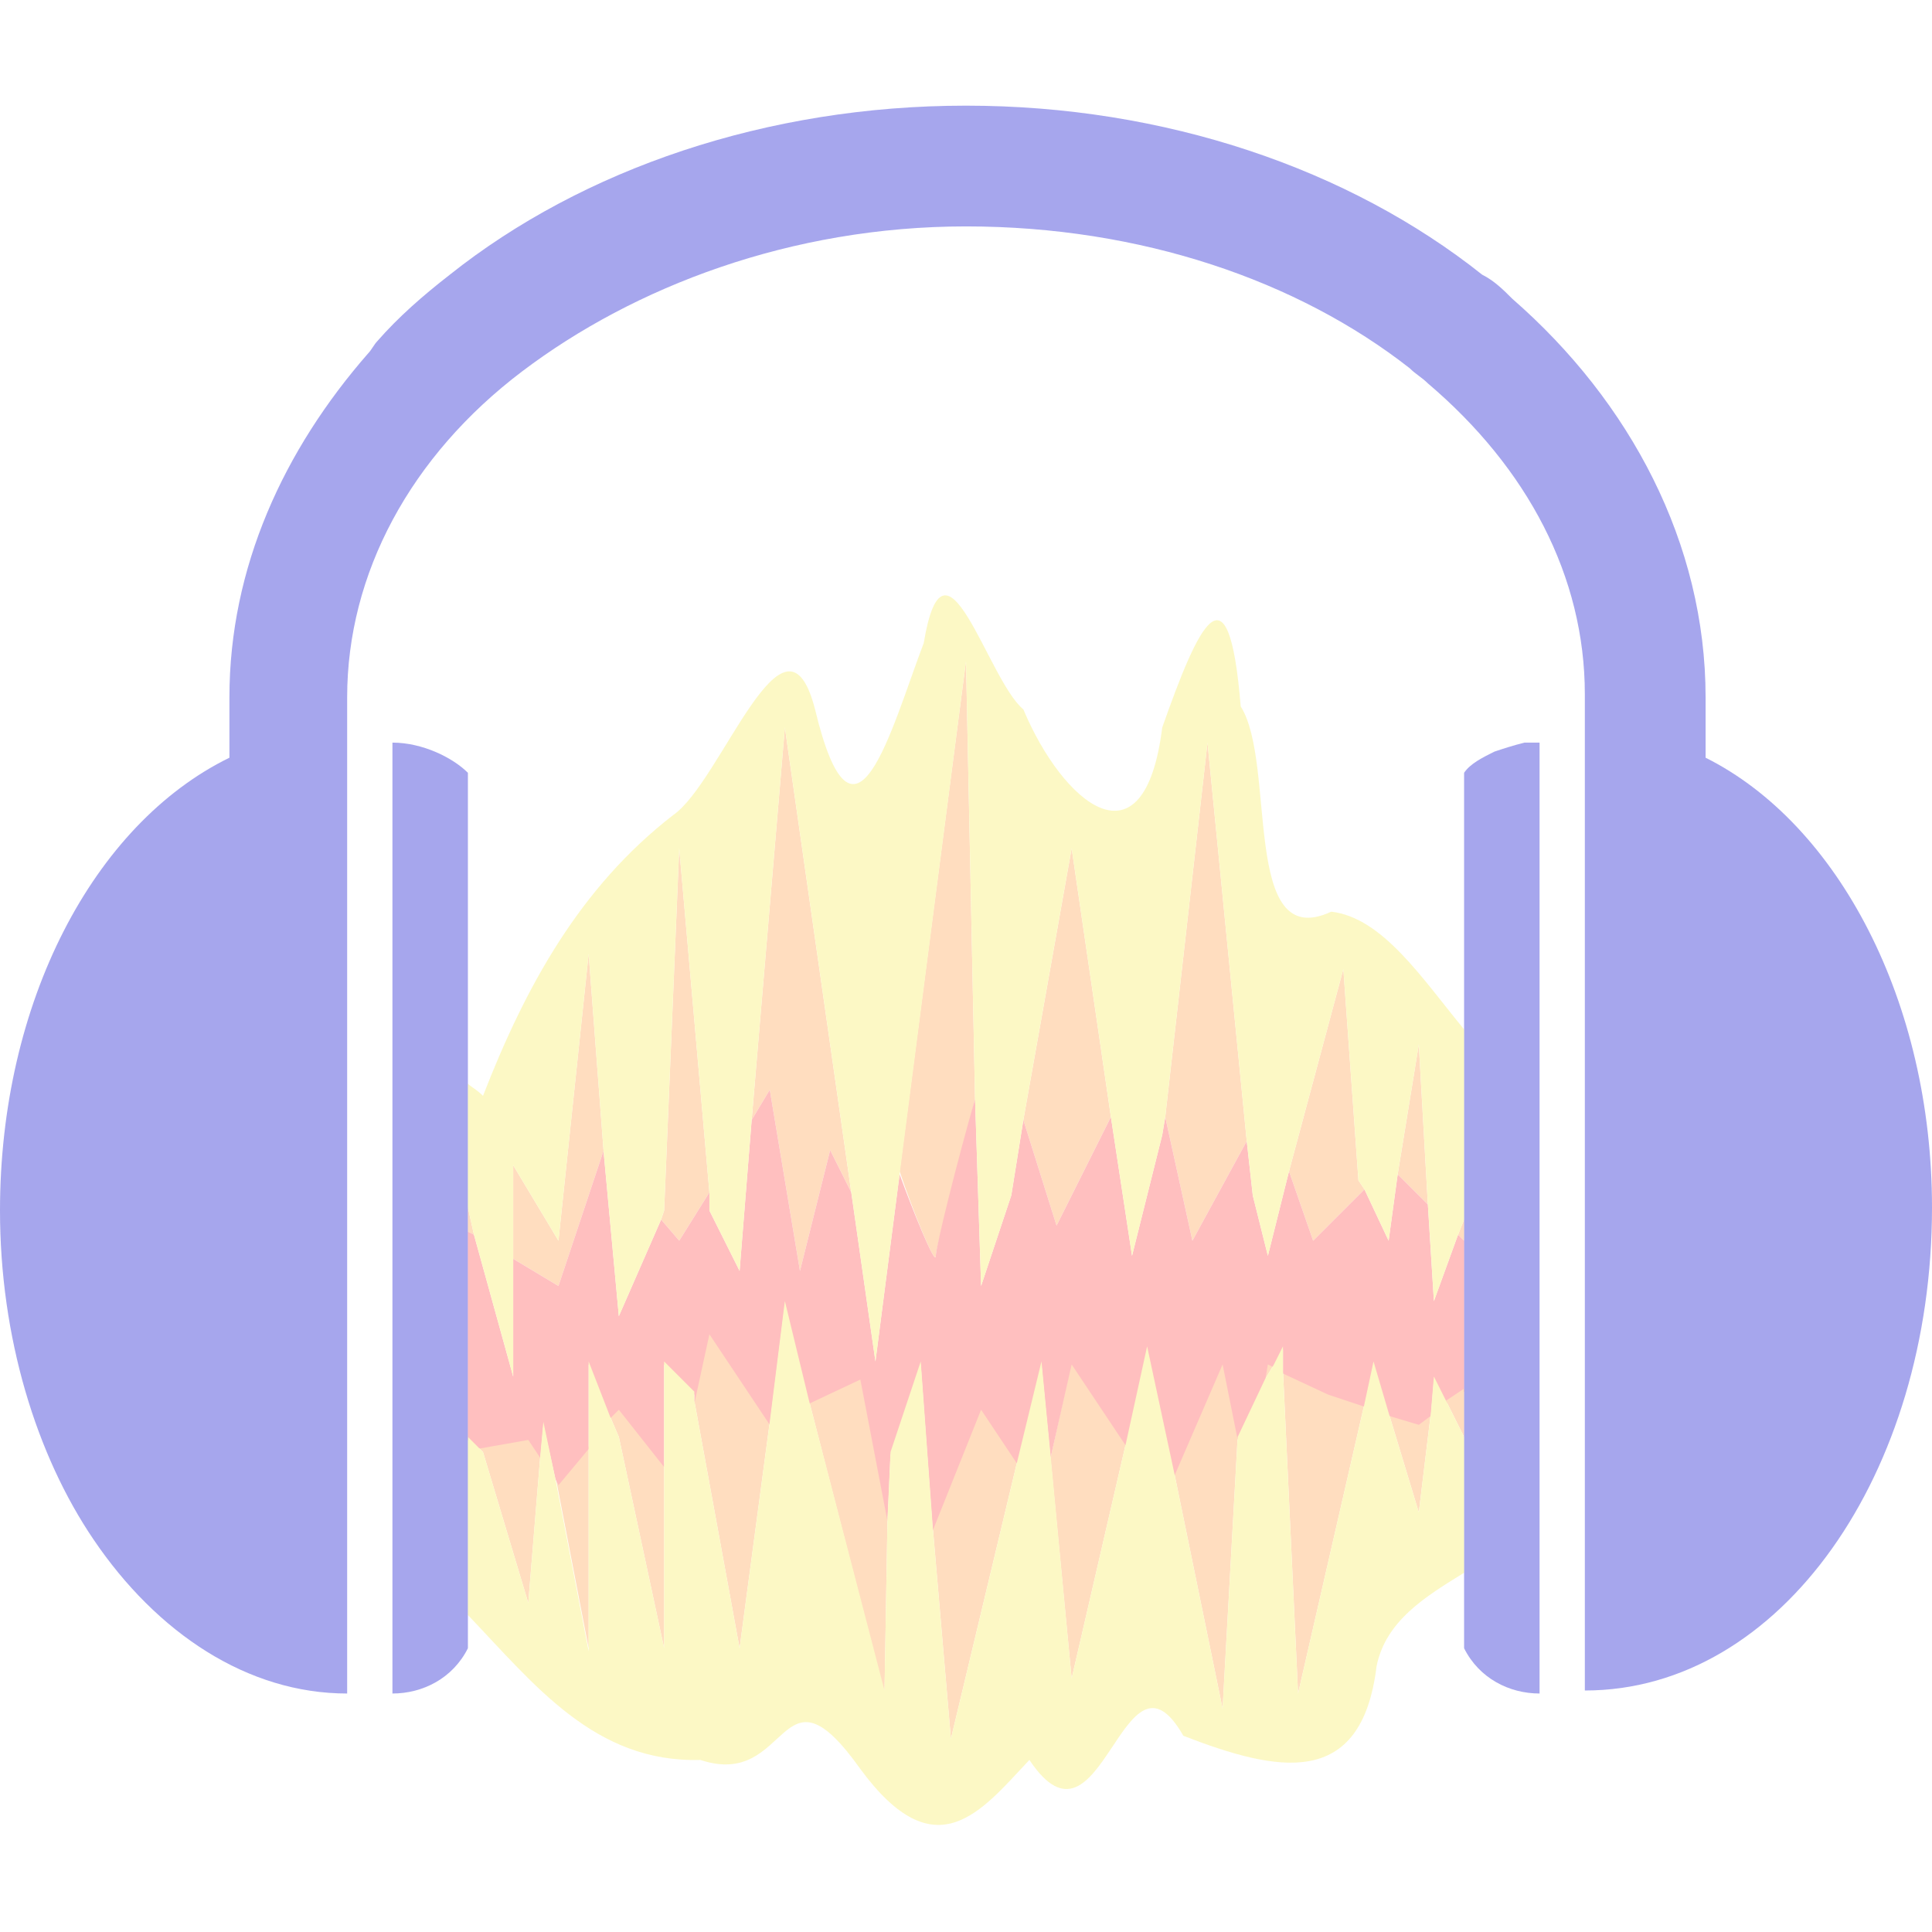 <?xml version="1.0" encoding="utf-8"?>
<!-- Generator: Adobe Illustrator 23.0.5, SVG Export Plug-In . SVG Version: 6.00 Build 0)  -->
<svg version="1.1" id="Layer_1" xmlns="http://www.w3.org/2000/svg" xmlns:xlink="http://www.w3.org/1999/xlink" x="0px" y="0px"
	 viewBox="0 0 64 64" style="enable-background:new 0 0 64 64;" xml:space="preserve">
<style type="text/css">
	.st0{opacity:0.35;}
	.st1{fill:#0000CC;}
	.st2{opacity:0.25;}
	.st3{fill:#FF7901;}
	.st4{fill:#FF0101;}
	.st5{fill-rule:evenodd;clip-rule:evenodd;fill:#F3E517;}
</style>
<g class="st0">
	<path class="st1" d="M56.5,25.1v-2c0-5.1-2.5-9.8-6.4-13.2c-0.3-0.3-0.6-0.6-1-0.8C44.7,5.6,38.6,3.5,32,3.5S19.3,5.6,14.9,9.1
		c-0.9,0.7-1.7,1.4-2.4,2.2c-0.1,0.1-0.2,0.3-0.3,0.4c-2.8,3.2-4.6,7.1-4.6,11.4v2C3.1,27.3,0,33.2,0,40.1c0,4.2,1.2,8.1,3.1,10.9
		c2.1,3.1,5.1,5.1,8.4,5.1v-33c0-4.1,2.1-8,5.8-10.8S26.2,7.5,32,7.5s11,1.8,14.7,4.7c0.2,0.2,0.4,0.3,0.6,0.5
		c3.3,2.8,5.2,6.4,5.2,10.3v30.4V56C59,56,64,48.8,64,40C64,33.2,60.9,27.3,56.5,25.1z"/>
	<path class="st1" d="M49.5,24.9c-0.4,0.2-0.8,0.4-1,0.7v28.7v0.3c0.5,1,1.5,1.5,2.5,1.5v-1.3V24.6c-0.2,0-0.3,0-0.5,0
		C50.1,24.7,49.8,24.8,49.5,24.9z"/>
	<path class="st1" d="M13,53.4v2.7c1,0,2-0.5,2.5-1.5v-2.5V25.6c-0.5-0.5-1.5-1-2.5-1V53.4z"/>
</g>
<g class="st2">
	<polygon class="st3" points="48.5,40.4 48.3,40.9 48.5,41.1 	"/>
	<polygon class="st3" points="15.5,40.8 15.7,40.9 15.5,40 	"/>
	<polygon class="st3" points="28.2,39.5 26,24.1 24.9,37.1 25.5,36.1 26.5,42.1 27.5,38.1 	"/>
	<path class="st3" d="M31,41.6c0-0.3,0.8-3.1,1.3-5.2L32,21.9l-2.2,16.9C30.2,40,31,42,31,41.6z"/>
	<polygon class="st3" points="22.5,28.1 22,40.1 21.9,40.4 22.5,41.1 23.5,39.5 	"/>
	<polygon class="st3" points="15.8,47.9 16,48.1 17.5,53.1 17.9,48.2 17.5,47.6 	"/>
	<polygon class="st3" points="18.5,41.1 17,38.6 17,41.7 18.5,42.6 20,38.1 20,38.2 19.5,31.6 	"/>
	<polygon class="st3" points="38.6,37 39.5,41.1 41.3,37.8 40,24.6 	"/>
	<polygon class="st3" points="18.4,48.9 19.5,54.6 19.5,47.9 18.5,49.1 	"/>
	<polygon class="st3" points="45.2,39.4 45,39.1 44.5,32.1 42.7,38.8 43.5,41.1 	"/>
	<polygon class="st3" points="47,34.6 46.3,38.9 47.3,39.9 	"/>
	<polygon class="st3" points="36.8,37 35.5,28.1 33.9,37.1 35,40.6 	"/>
	<polygon class="st3" points="38.9,48.8 40.5,56.6 41,47.6 40.5,45.1 	"/>
	<polygon class="st3" points="41.9,45.7 42.2,45.2 42,45.1 	"/>
	<polygon class="st3" points="42.5,45.4 43,56.1 45.2,46.5 44,46.1 	"/>
	<polygon class="st3" points="46,46.8 47,50.1 47.4,46.8 47,47.1 	"/>
	<polygon class="st3" points="34.8,48.3 35.5,55.6 37.3,47.8 35.5,45.1 	"/>
	<polygon class="st3" points="26.8,46.4 29.3,56.1 29.4,50.3 28.5,45.6 	"/>
	<polygon class="st3" points="23,46.4 24.5,54.6 25.5,47.1 23.5,44.1 	"/>
	<polygon class="st3" points="20.2,46.9 20.5,47.6 22,54.6 22,48.5 20.5,46.6 	"/>
	<polygon class="st3" points="30.9,50.6 31.5,57.6 33.7,48.4 32.5,46.6 	"/>
	<path class="st4" d="M48.5,41.1l-0.2-0.2l-0.8,2.2l-0.2-3.2l-1-1L46,41.1l-0.8-1.7l-1.7,1.7l-0.8-2.3L42,41.6l-0.5-2l-0.2-1.8
		l-1.8,3.3L38.6,37l-0.1,0.6l-1,4L36.8,37L35,40.6l-1.1-3.5l-0.4,2.5l-1,3l-0.2-6.2c-0.6,2.1-1.3,4.9-1.3,5.2c0,0.4-0.8-1.6-1.2-2.7
		L29,45.1l-0.8-5.6l-0.7-1.4l-1,4l-1-6l-0.6,1l-0.4,5l-1-2v-0.6l-1,1.6l-0.6-0.7l-1.4,3.2L20,38.2v-0.1l-1.5,4.5L17,41.7v3.9
		l-1.3-4.7l-0.2-0.1v6.9l0.3,0.3l1.7-0.3l0.4,0.6l0.1-1.1l0.4,1.8l0.1,0.2l1-1.2v-2.8l0.7,1.8l0.3-0.3l1.5,1.9v-3.4l1,1v0.3l0.5-2.3
		l2,3l0.5-4l0.8,3.3l1.7-0.8l0.9,4.7l0.1-2.2l1-3l0.4,5.5l1.6-4l1.2,1.8l0.8-3.3l0.3,3.1l0.7-3.1l1.8,2.7l0.7-3.2l0.9,4.2l1.6-3.7
		l0.5,2.5l0.9-1.9l0.1-0.6l0.2,0.1l0.3-0.6v0.8l1.5,0.7l1.2,0.4l0.3-1.4l0.5,1.7l1,0.3l0.4-0.3l0.1-1.2l0.4,0.8l0.6-0.4V41.1z"/>
	<polygon class="st3" points="48.5,46 47.9,46.4 48.5,47.6 	"/>
	<path class="st5" d="M47.5,45.6l-0.1,1.2L47,50.1l-1-3.3l-0.5-1.7l-0.3,1.4L43,56.1l-0.5-10.7v-0.8l-0.3,0.6l-0.3,0.5L41,47.6
		l-0.5,9l-1.6-7.8L38,44.6l-0.7,3.2l-1.8,7.8l-0.7-7.4l-0.3-3.1l-0.8,3.3l-2.2,9.2l-0.6-7l-0.4-5.5l-1,3l-0.1,2.2L29.3,56l-2.5-9.6
		L26,43.1l-0.5,4l-1,7.5L23,46.4v-0.3l-1-1v3.4v6.1l-1.5-7l-0.3-0.7l-0.7-1.8v2.8v6.8L18.4,49L18,47.1l-0.1,1.1l-0.4,4.9l-1.5-5
		l-0.2-0.2l-0.3-0.3v4.5v1.4c2.2,2.3,4.2,4.9,7.7,4.8c3,1,2.6-3.5,5.3,0.3c2.5,3.4,4,1.4,5.6-0.3c2.4,3.6,3.1-4.3,5.1-0.8
		c3.1,1.2,5.9,1.8,6.4-2.3c0.3-1.5,1.6-2.3,2.9-3.1v-4.5l-0.6-1.2L47.5,45.6z"/>
	<path class="st5" d="M44.1,30.2c-3,1.4-1.8-4.9-3-6.8c-0.4-4.9-1.4-2.7-2.6,0.7c-0.6,4.8-3.3,2.5-4.6-0.6c-1.2-1-2.6-6.4-3.3-2.2
		c-1.1,2.9-2.3,7.6-3.6,2.2c-1-3.9-3.1,2.4-4.7,3.5c-3.1,2.4-4.9,5.7-6.3,9.3c-0.2-0.2-0.4-0.3-0.5-0.4V40l0.2,0.9l1.3,4.7v-3.9
		v-3.1l1.5,2.5l1-9.5l0.5,6.6l0.5,5.4l1.4-3.2l0.1-0.3l0.5-12l1,11.4v0.6l1,2l0.4-5l1.1-13l2.2,15.4l0.8,5.6l0.8-6.2l2.2-17
		l0.3,14.5l0.2,6.2l1-3l0.4-2.5l1.6-9l1.3,8.9l0.7,4.6l1-4l0.1-0.6L40,24.6l1.3,13.2l0.2,1.8l0.5,2l0.7-2.8l1.8-6.7l0.5,7l0.2,0.3
		l0.8,1.7l0.3-2.2l0.7-4.3l0.3,5.3l0.2,3.2l0.8-2.2l0.2-0.5v-6.3C47.1,32.4,45.8,30.4,44.1,30.2z"/>
</g>
</svg>
